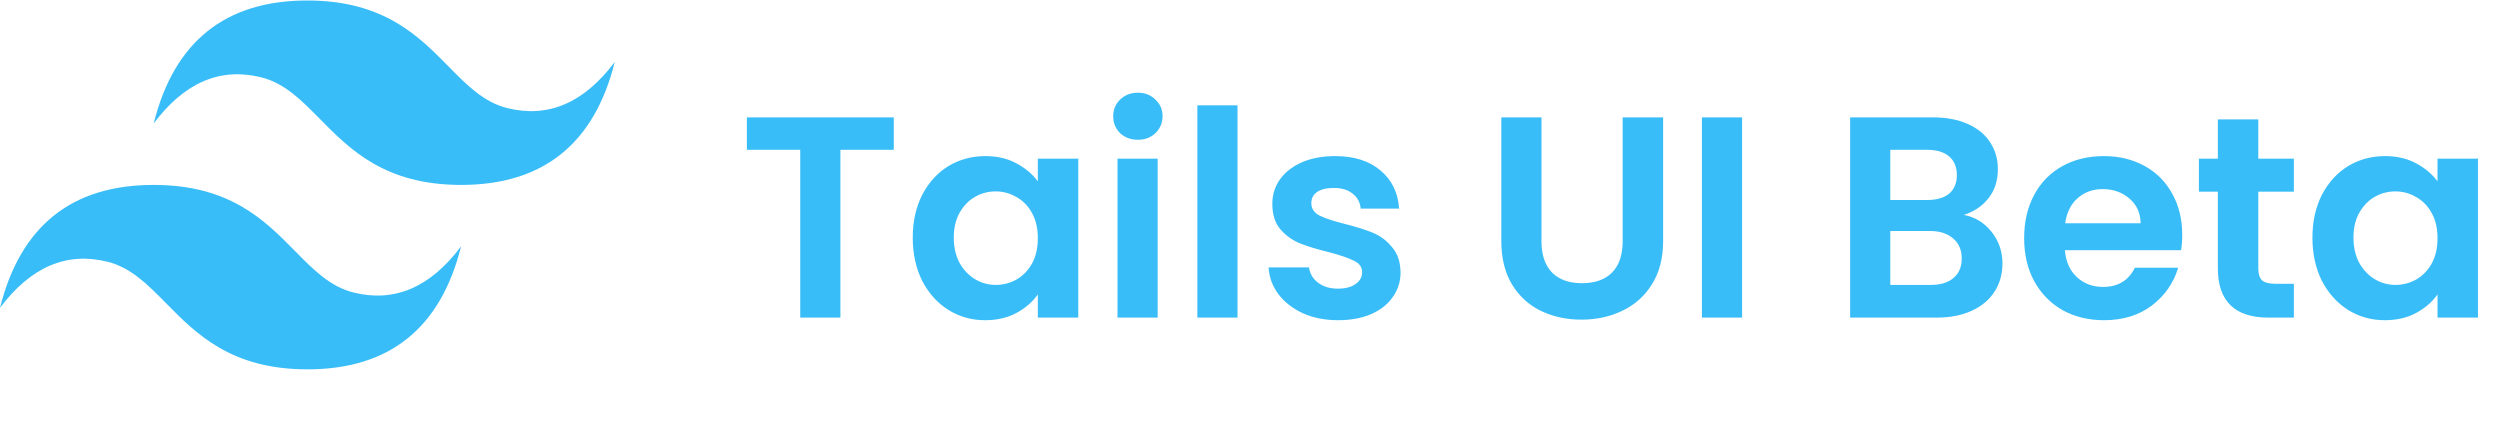 <svg width="488" height="84" viewBox="0 0 488 84" fill="none" xmlns="http://www.w3.org/2000/svg">
<path d="M60 0.096C44 0.096 34 8.096 30 24.096C36 16.096 43 13.096 51 15.096C55.564 16.237 58.827 19.549 62.438 23.214C68.321 29.185 75.129 36.096 90 36.096C106 36.096 116 28.096 120 12.096C114 20.096 107 23.096 99 21.096C94.436 19.955 91.173 16.643 87.562 12.978C81.679 7.007 74.871 0.096 60 0.096ZM30 36.096C14 36.096 4 44.096 0 60.096C6 52.096 13 49.096 21 51.096C25.564 52.237 28.827 55.549 32.438 59.214C38.321 65.185 45.129 72.096 60 72.096C76 72.096 86 64.096 90 48.096C84 56.096 77 59.096 69 57.096C64.436 55.955 61.173 52.643 57.562 48.978C51.679 43.007 44.871 36.096 30 36.096Z" fill="#38BDF8"/>
<path d="M174.464 22.912V29.24H164.048V62H156.208V29.24H145.792V22.912H174.464ZM178.168 46.376C178.168 43.24 178.784 40.459 180.016 38.032C181.286 35.605 182.984 33.739 185.112 32.432C187.278 31.125 189.686 30.472 192.336 30.472C194.651 30.472 196.667 30.939 198.384 31.872C200.139 32.805 201.539 33.981 202.584 35.4V30.976H210.48V62H202.584V57.464C201.576 58.92 200.176 60.133 198.384 61.104C196.63 62.037 194.595 62.504 192.28 62.504C189.667 62.504 187.278 61.832 185.112 60.488C182.984 59.144 181.286 57.259 180.016 54.832C178.784 52.368 178.168 49.549 178.168 46.376ZM202.584 46.488C202.584 44.584 202.211 42.96 201.464 41.616C200.718 40.235 199.71 39.189 198.44 38.48C197.171 37.733 195.808 37.36 194.352 37.36C192.896 37.36 191.552 37.715 190.32 38.424C189.088 39.133 188.08 40.179 187.296 41.56C186.55 42.904 186.176 44.509 186.176 46.376C186.176 48.243 186.55 49.885 187.296 51.304C188.08 52.685 189.088 53.749 190.32 54.496C191.59 55.243 192.934 55.616 194.352 55.616C195.808 55.616 197.171 55.261 198.44 54.552C199.71 53.805 200.718 52.76 201.464 51.416C202.211 50.035 202.584 48.392 202.584 46.488ZM222.113 27.28C220.732 27.28 219.575 26.851 218.641 25.992C217.745 25.096 217.297 23.995 217.297 22.688C217.297 21.381 217.745 20.299 218.641 19.44C219.575 18.544 220.732 18.096 222.113 18.096C223.495 18.096 224.633 18.544 225.529 19.44C226.463 20.299 226.929 21.381 226.929 22.688C226.929 23.995 226.463 25.096 225.529 25.992C224.633 26.851 223.495 27.28 222.113 27.28ZM225.977 30.976V62H218.137V30.976H225.977ZM241.563 20.56V62H233.723V20.56H241.563ZM261.181 62.504C258.643 62.504 256.365 62.056 254.349 61.16C252.333 60.227 250.728 58.976 249.533 57.408C248.376 55.84 247.741 54.104 247.629 52.2H255.525C255.675 53.395 256.253 54.384 257.261 55.168C258.307 55.952 259.595 56.344 261.125 56.344C262.619 56.344 263.776 56.045 264.597 55.448C265.456 54.851 265.885 54.085 265.885 53.152C265.885 52.144 265.363 51.397 264.317 50.912C263.309 50.389 261.685 49.829 259.445 49.232C257.131 48.672 255.227 48.093 253.733 47.496C252.277 46.899 251.008 45.984 249.925 44.752C248.88 43.52 248.357 41.859 248.357 39.768C248.357 38.051 248.843 36.483 249.813 35.064C250.821 33.645 252.24 32.525 254.069 31.704C255.936 30.883 258.12 30.472 260.621 30.472C264.317 30.472 267.267 31.405 269.469 33.272C271.672 35.101 272.885 37.584 273.109 40.72H265.605C265.493 39.488 264.971 38.517 264.037 37.808C263.141 37.061 261.928 36.688 260.397 36.688C258.979 36.688 257.877 36.949 257.093 37.472C256.347 37.995 255.973 38.723 255.973 39.656C255.973 40.701 256.496 41.504 257.541 42.064C258.587 42.587 260.211 43.128 262.413 43.688C264.653 44.248 266.501 44.827 267.957 45.424C269.413 46.021 270.664 46.955 271.709 48.224C272.792 49.456 273.352 51.099 273.389 53.152C273.389 54.944 272.885 56.549 271.877 57.968C270.907 59.387 269.488 60.507 267.621 61.328C265.792 62.112 263.645 62.504 261.181 62.504ZM300.897 22.912V47.104C300.897 49.755 301.587 51.789 302.969 53.208C304.35 54.589 306.291 55.28 308.793 55.28C311.331 55.28 313.291 54.589 314.673 53.208C316.054 51.789 316.745 49.755 316.745 47.104V22.912H324.641V47.048C324.641 50.371 323.913 53.189 322.457 55.504C321.038 57.781 319.115 59.499 316.689 60.656C314.299 61.813 311.63 62.392 308.681 62.392C305.769 62.392 303.118 61.813 300.729 60.656C298.377 59.499 296.51 57.781 295.129 55.504C293.747 53.189 293.057 50.371 293.057 47.048V22.912H300.897ZM340.056 22.912V62H332.216V22.912H340.056ZM383.321 41.952C385.524 42.363 387.335 43.464 388.753 45.256C390.172 47.048 390.881 49.101 390.881 51.416C390.881 53.507 390.359 55.355 389.313 56.96C388.305 58.528 386.831 59.76 384.889 60.656C382.948 61.552 380.652 62 378.001 62H361.145V22.912H377.273C379.924 22.912 382.201 23.341 384.105 24.2C386.047 25.059 387.503 26.253 388.473 27.784C389.481 29.315 389.985 31.051 389.985 32.992C389.985 35.269 389.369 37.173 388.137 38.704C386.943 40.235 385.337 41.317 383.321 41.952ZM368.985 39.04H376.153C378.02 39.04 379.457 38.629 380.465 37.808C381.473 36.949 381.977 35.736 381.977 34.168C381.977 32.6 381.473 31.387 380.465 30.528C379.457 29.669 378.02 29.24 376.153 29.24H368.985V39.04ZM376.881 55.616C378.785 55.616 380.26 55.168 381.305 54.272C382.388 53.376 382.929 52.107 382.929 50.464C382.929 48.784 382.369 47.477 381.249 46.544C380.129 45.573 378.617 45.088 376.713 45.088H368.985V55.616H376.881ZM425.97 45.816C425.97 46.936 425.895 47.944 425.746 48.84H403.066C403.252 51.08 404.036 52.835 405.418 54.104C406.799 55.373 408.498 56.008 410.514 56.008C413.426 56.008 415.498 54.757 416.73 52.256H425.186C424.29 55.243 422.572 57.707 420.034 59.648C417.495 61.552 414.378 62.504 410.682 62.504C407.695 62.504 405.007 61.851 402.618 60.544C400.266 59.2 398.418 57.315 397.074 54.888C395.767 52.461 395.114 49.661 395.114 46.488C395.114 43.277 395.767 40.459 397.074 38.032C398.38 35.605 400.21 33.739 402.562 32.432C404.914 31.125 407.62 30.472 410.682 30.472C413.631 30.472 416.263 31.107 418.578 32.376C420.93 33.645 422.74 35.456 424.01 37.808C425.316 40.123 425.97 42.792 425.97 45.816ZM417.85 43.576C417.812 41.56 417.084 39.955 415.666 38.76C414.247 37.528 412.511 36.912 410.458 36.912C408.516 36.912 406.874 37.509 405.53 38.704C404.223 39.861 403.42 41.485 403.122 43.576H417.85ZM440.82 37.416V52.424C440.82 53.469 441.063 54.235 441.548 54.72C442.071 55.168 442.929 55.392 444.124 55.392H447.764V62H442.836C436.228 62 432.924 58.789 432.924 52.368V37.416H429.228V30.976H432.924V23.304H440.82V30.976H447.764V37.416H440.82ZM451.387 46.376C451.387 43.24 452.003 40.459 453.235 38.032C454.504 35.605 456.203 33.739 458.331 32.432C460.496 31.125 462.904 30.472 465.555 30.472C467.87 30.472 469.886 30.939 471.603 31.872C473.358 32.805 474.758 33.981 475.803 35.4V30.976H483.699V62H475.803V57.464C474.795 58.92 473.395 60.133 471.603 61.104C469.848 62.037 467.814 62.504 465.499 62.504C462.886 62.504 460.496 61.832 458.331 60.488C456.203 59.144 454.504 57.259 453.235 54.832C452.003 52.368 451.387 49.549 451.387 46.376ZM475.803 46.488C475.803 44.584 475.43 42.96 474.683 41.616C473.936 40.235 472.928 39.189 471.659 38.48C470.39 37.733 469.027 37.36 467.571 37.36C466.115 37.36 464.771 37.715 463.539 38.424C462.307 39.133 461.299 40.179 460.515 41.56C459.768 42.904 459.395 44.509 459.395 46.376C459.395 48.243 459.768 49.885 460.515 51.304C461.299 52.685 462.307 53.749 463.539 54.496C464.808 55.243 466.152 55.616 467.571 55.616C469.027 55.616 470.39 55.261 471.659 54.552C472.928 53.805 473.936 52.76 474.683 51.416C475.43 50.035 475.803 48.392 475.803 46.488Z" fill="#38BDF8"/>
</svg>
